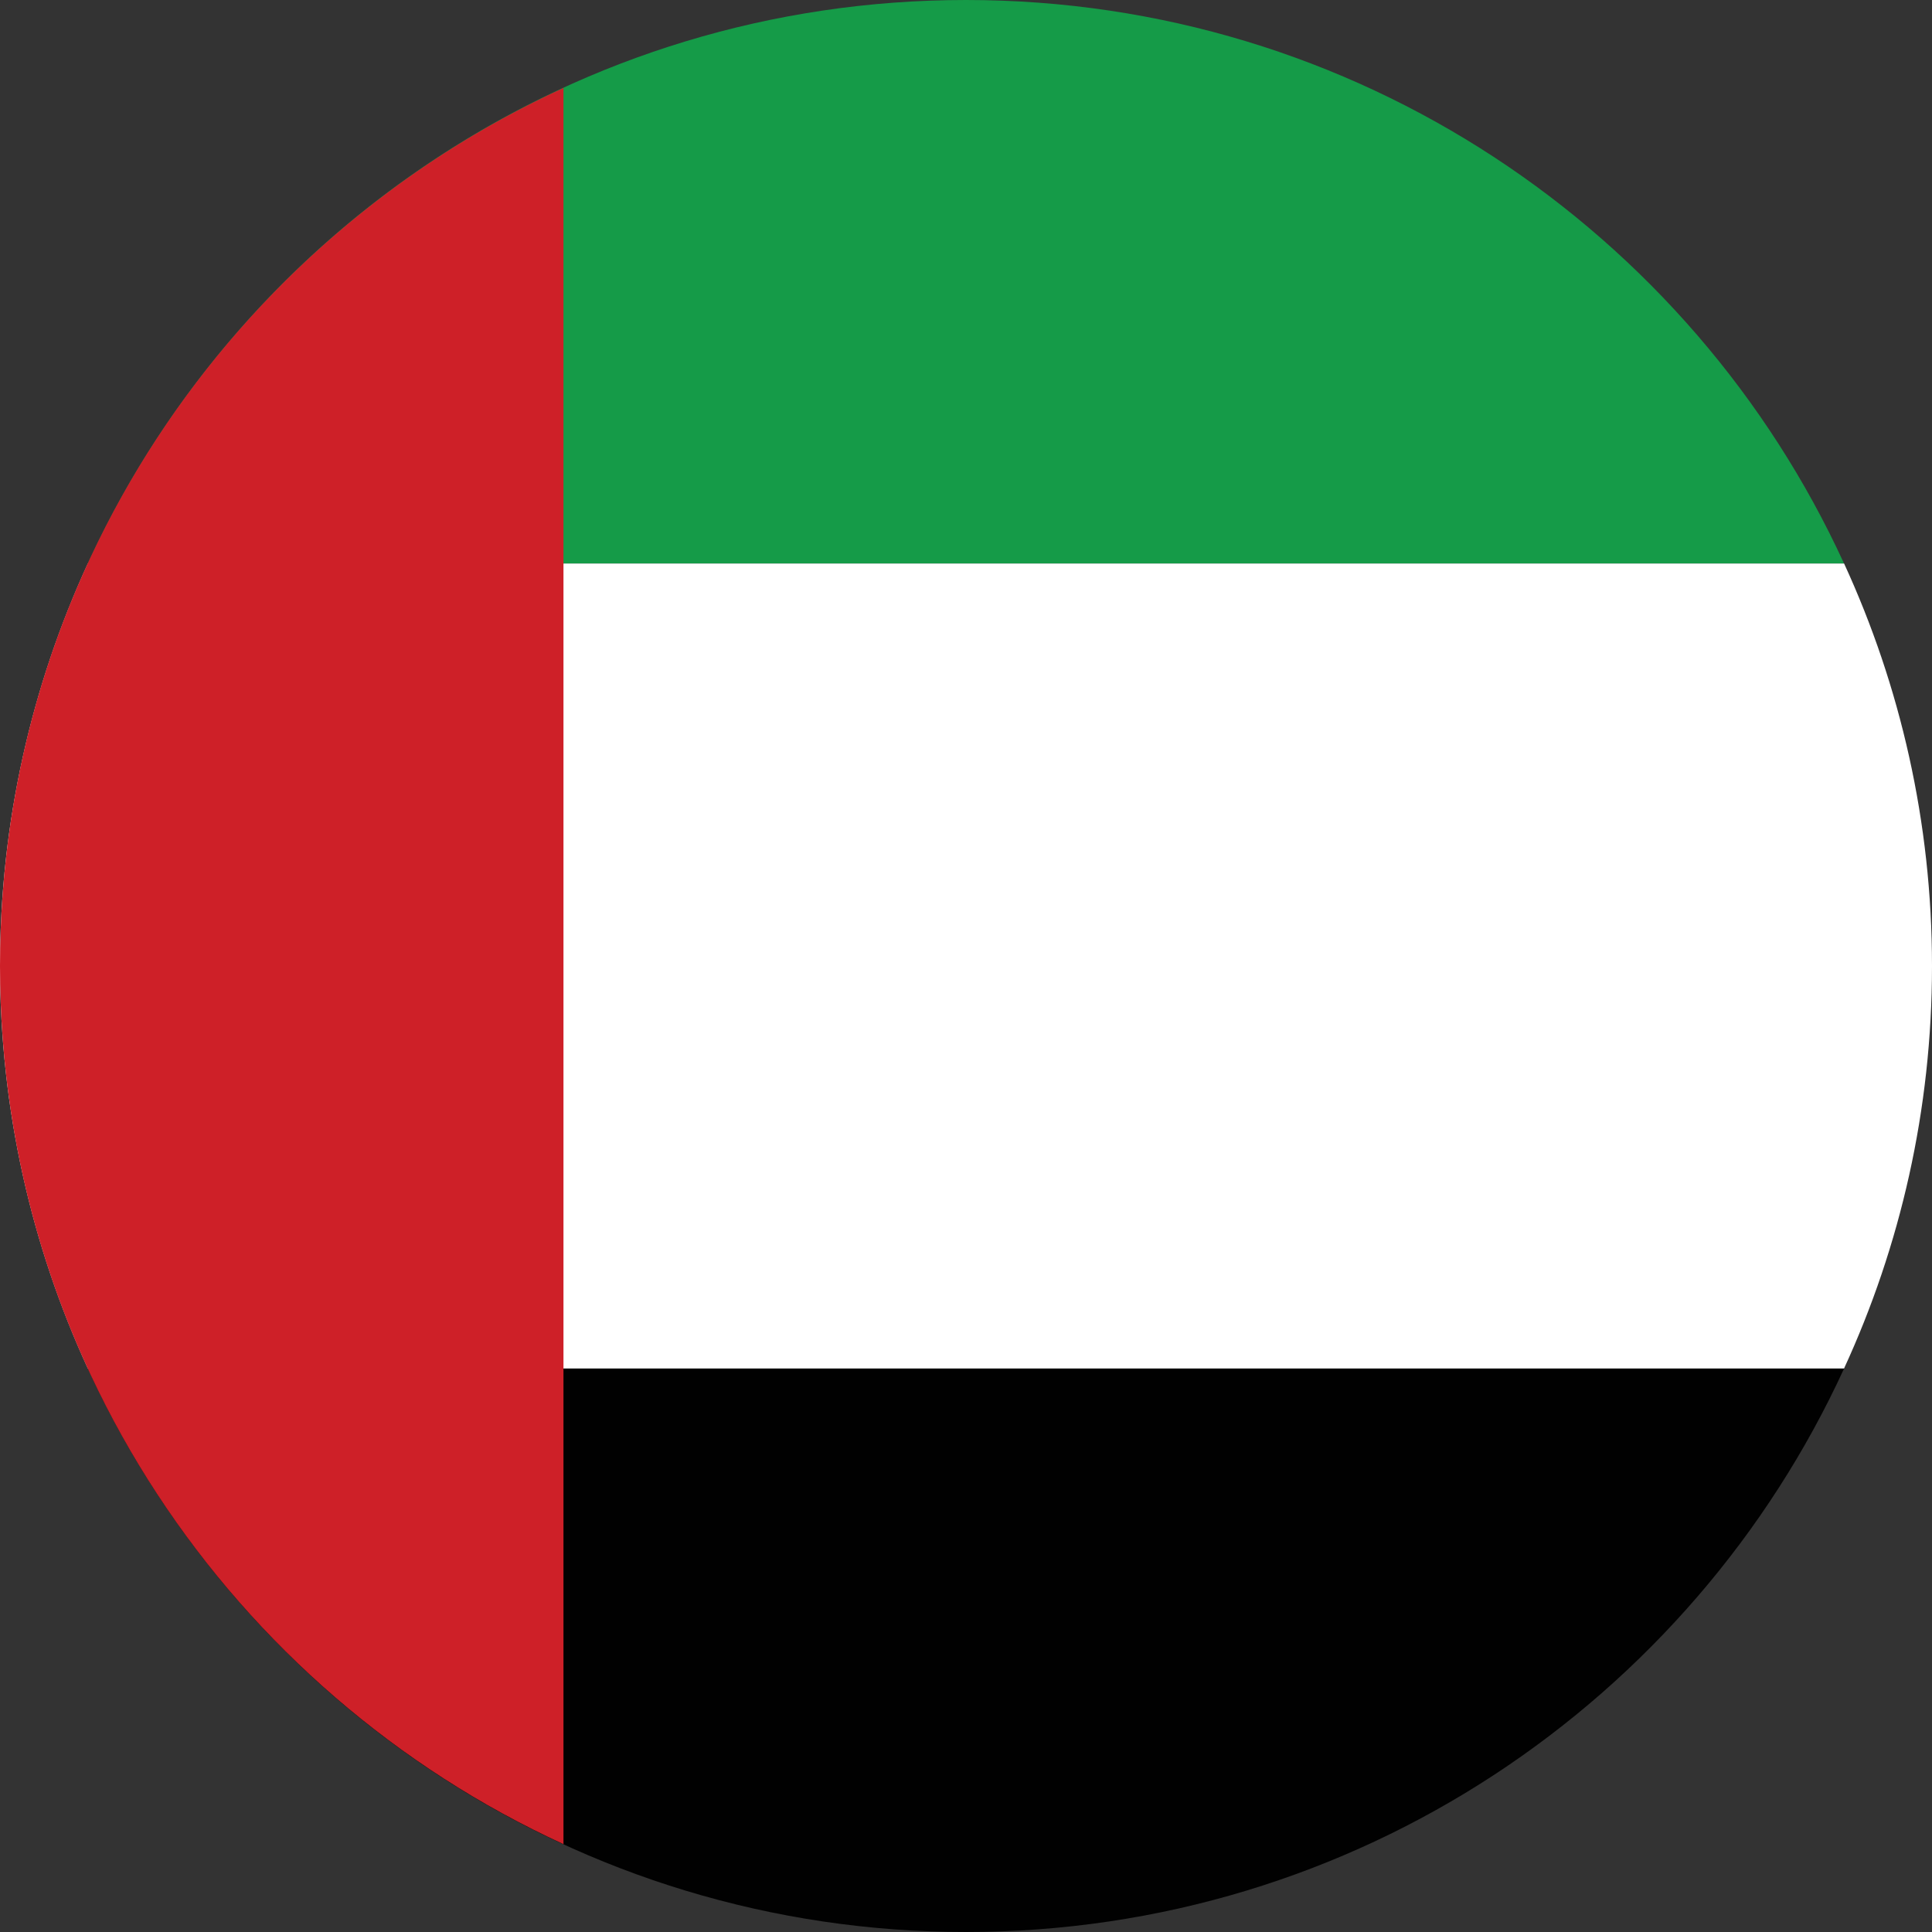 <?xml version="1.0" encoding="utf-8"?>
<!-- Generator: Adobe Illustrator 16.0.0, SVG Export Plug-In . SVG Version: 6.00 Build 0)  -->
<!DOCTYPE svg PUBLIC "-//W3C//DTD SVG 1.0//EN" "http://www.w3.org/TR/2001/REC-SVG-20010904/DTD/svg10.dtd">
<svg version="1.0" id="Layer_1" xmlns="http://www.w3.org/2000/svg" xmlns:xlink="http://www.w3.org/1999/xlink" x="0px" y="0px"
	 width="40px" height="40px" viewBox="0 0 40 40" enable-background="new 0 0 40 40" xml:space="preserve">
<rect x="0" y="0" width="40" height="40" fill="#333333" stroke="none"/>
<g>
	<g>
		<path fill="#010101" d="M20,40c8.069,0,15.02-4.782,18.18-11.667H1.819C4.98,35.218,11.93,40,20,40z"/>
		<path fill="#159B48" d="M20,0C11.93,0,4.98,4.782,1.819,11.667h36.36C35.02,4.782,28.069,0,20,0z"/>
		<path fill="#FFFFFF" d="M0,20c0,2.975,0.654,5.798,1.819,8.333h36.36C39.346,25.798,40,22.975,40,20
			c0-2.975-0.654-5.797-1.82-8.333H1.819C0.654,14.203,0,17.025,0,20z"/>
		<path fill="#CE2028" d="M0,20c0,8.069,4.785,15.02,11.666,18.181V1.82C4.785,4.98,0,11.927,0,20z"/>
	</g>
</g>
</svg>
